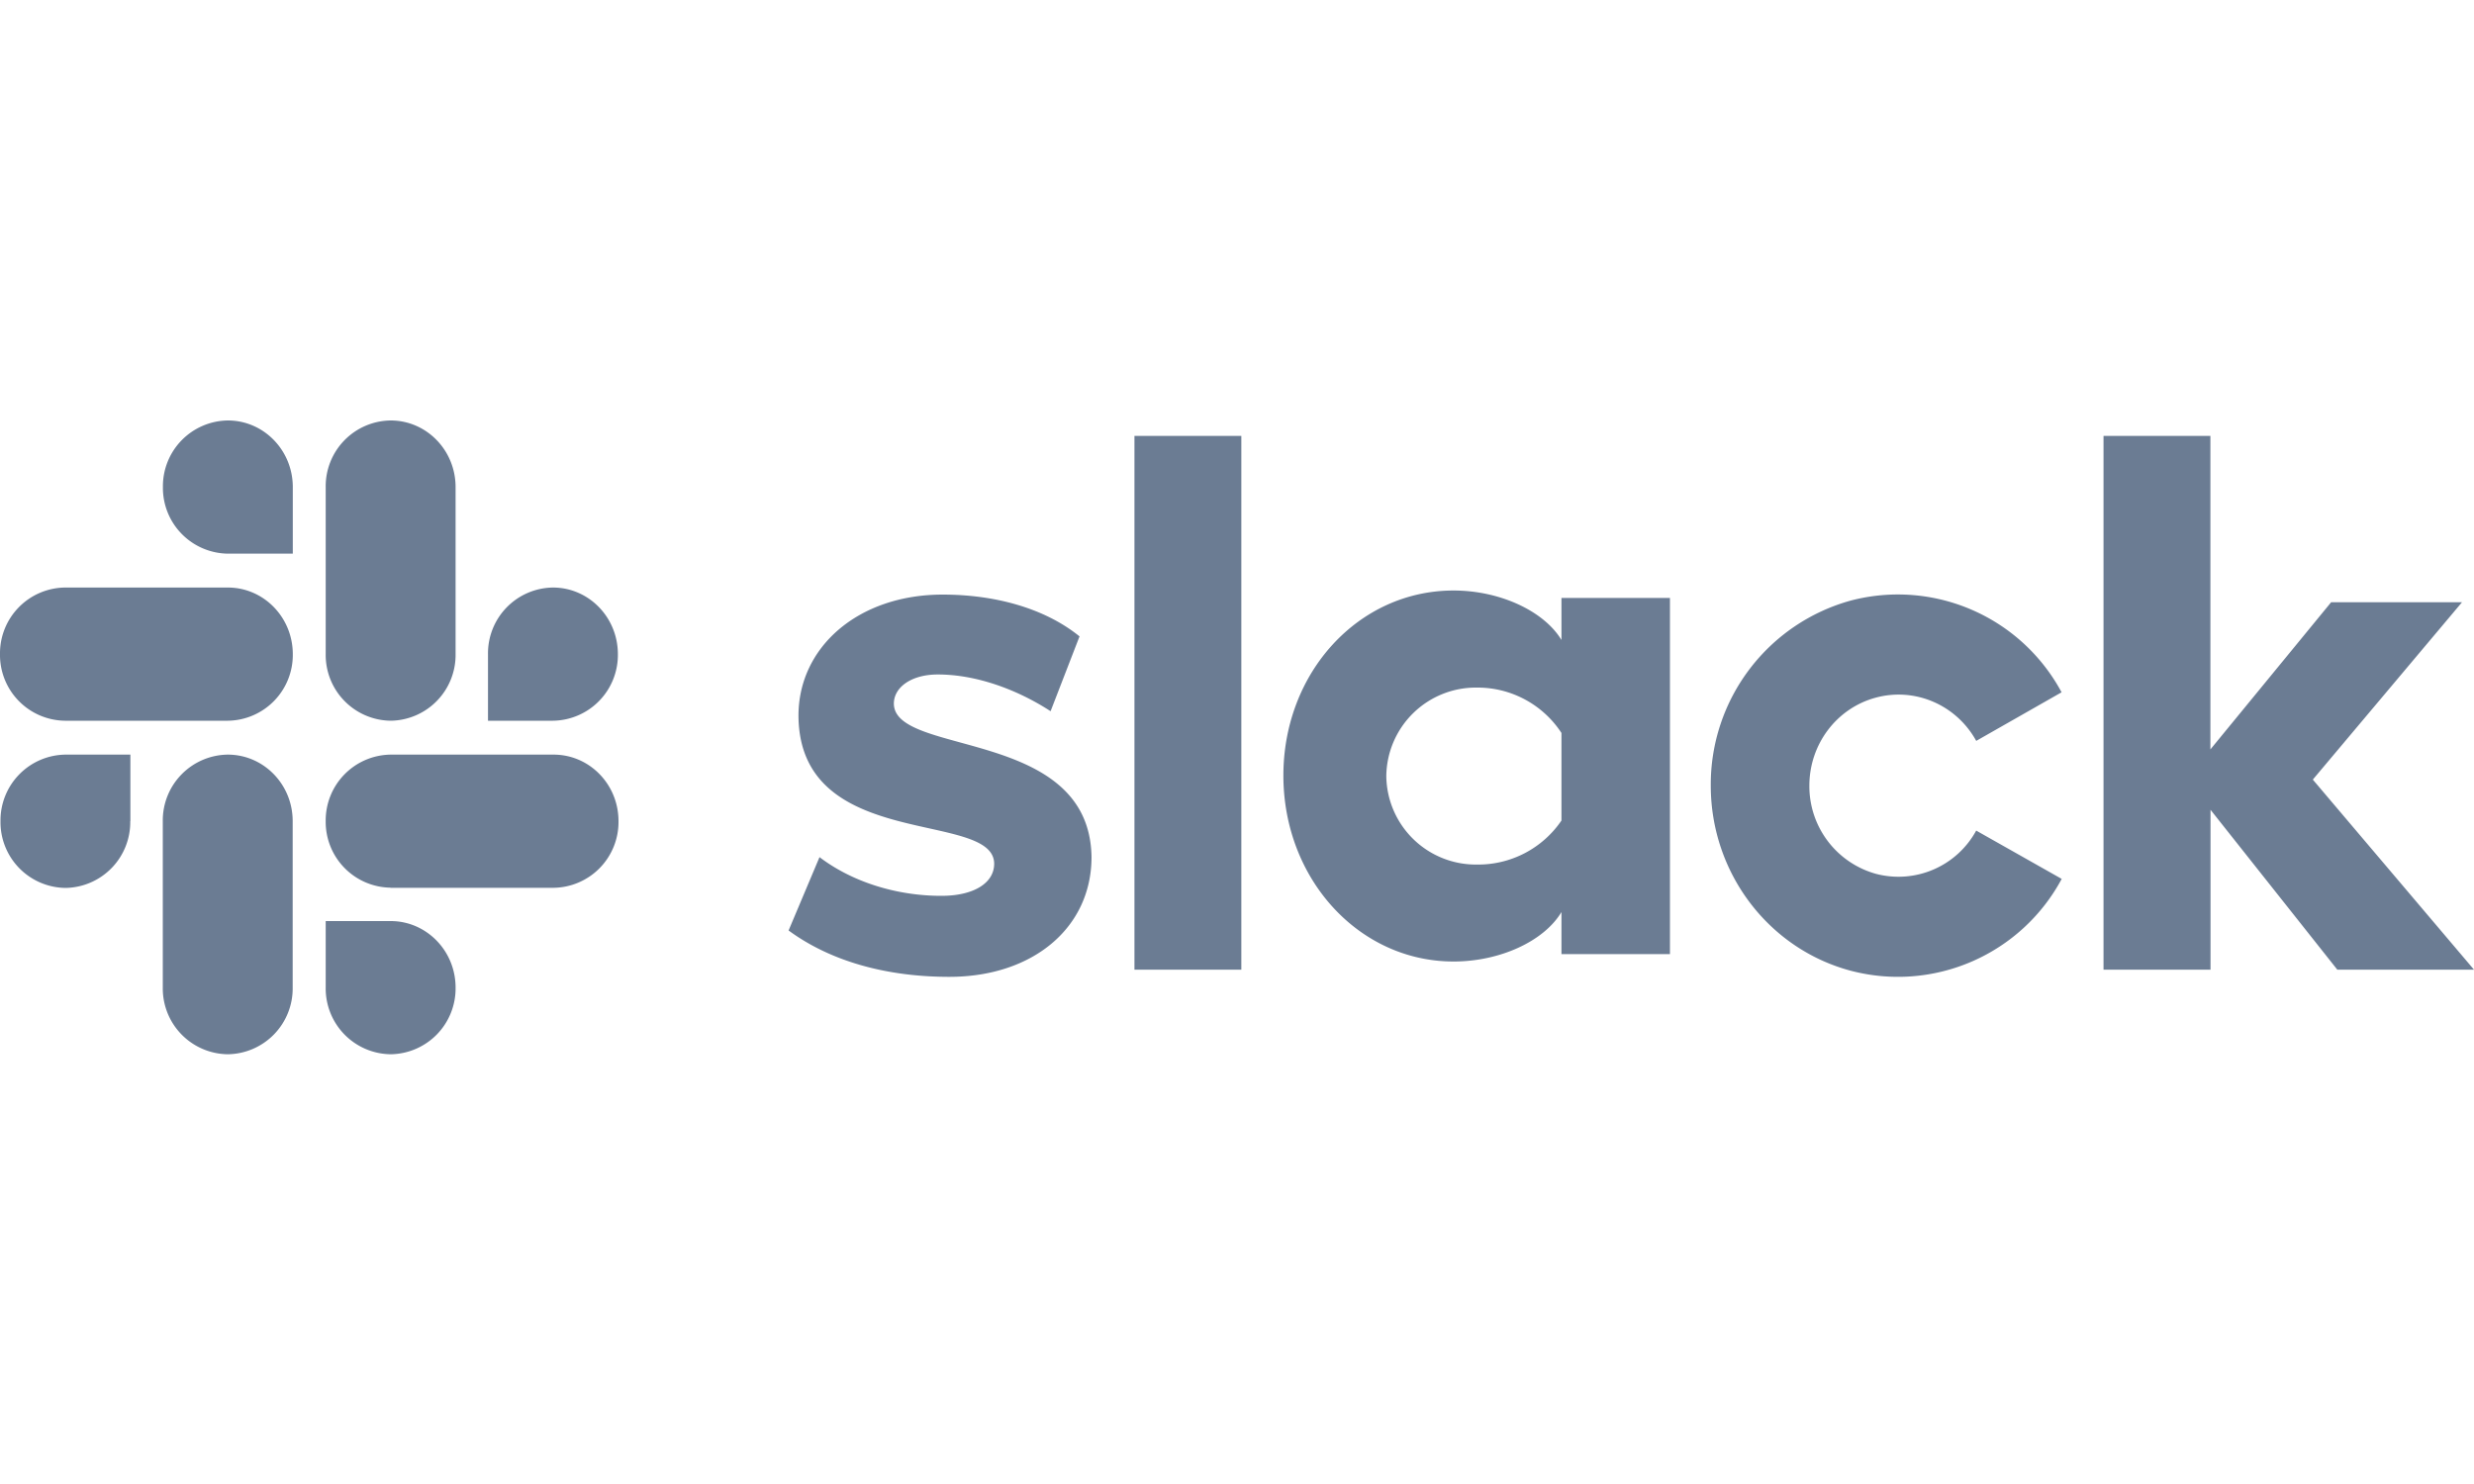 <svg xmlns="http://www.w3.org/2000/svg" width="200" height="120" viewBox="0 0 200 120"><path fill="#6B7C93" fill-rule="evenodd" d="M63.75 75.24l2.5-5.93c2.7 2.05 6.3 3.13 9.85 3.13 2.61 0 4.27-1.03 4.27-2.6-.04-4.37-15.7-.95-15.82-11.9-.04-5.58 4.8-9.86 11.66-9.86 4.08 0 8.16 1.03 11.06 3.38l-2.34 6.05c-2.66-1.73-5.97-2.97-9.12-2.97-2.13 0-3.55 1.03-3.55 2.36.04 4.28 15.82 1.94 15.98 12.4 0 5.7-4.72 9.69-11.5 9.69-4.96 0-9.52-1.2-12.99-3.75zm96.01-8.08a7.16 7.16 0 0 1-8.11 3.5 7.35 7.35 0 0 1-5.38-7.13c0-3.34 2.2-6.27 5.38-7.12 3.16-.85 6.5.58 8.11 3.5l6.9-3.93a15.02 15.02 0 0 0-17.03-7.42 15.42 15.42 0 0 0-11.33 14.97c0 7.04 4.66 13.2 11.33 14.97a15.02 15.02 0 0 0 17.04-7.43l-6.9-3.9zM91.71 35.25h8.64v43.16h-8.64V35.25zm78.34 0v43.16h8.65V65.48l10.25 12.93H200l-13.03-15.37 12.06-14.34h-10.58l-9.76 11.9V35.25h-8.64zm-43.82 31.1a8.14 8.14 0 0 1-6.83 3.56 7.24 7.24 0 0 1-7.33-7.16 7.24 7.24 0 0 1 7.33-7.15 8.1 8.1 0 0 1 6.83 3.67v7.08zm0-18v3.4c-1.43-2.36-5-4-8.72-4-7.7 0-13.76 6.64-13.76 14.96 0 8.33 6.07 15.04 13.76 15.04 3.73 0 7.3-1.63 8.72-4v3.4H135v-28.8h-8.77zM10.53 66.4A5.32 5.32 0 0 1 5.3 71.8 5.32 5.32 0 0 1 .04 66.4a5.32 5.32 0 0 1 5.25-5.38h5.25v5.38zm2.63 0a5.32 5.32 0 0 1 5.25-5.38c2.9 0 5.25 2.4 5.25 5.38v13.46a5.32 5.32 0 0 1-5.25 5.39 5.32 5.32 0 0 1-5.25-5.39V66.4zm5.26-21.63a5.32 5.32 0 0 1-5.25-5.38A5.32 5.32 0 0 1 18.42 34c2.9 0 5.25 2.41 5.25 5.39v5.38h-5.25zm0 2.74c2.9 0 5.25 2.41 5.25 5.39a5.32 5.32 0 0 1-5.25 5.38H5.25A5.32 5.32 0 0 1 0 52.9a5.32 5.32 0 0 1 5.25-5.39h13.17zm21.03 5.39a5.32 5.32 0 0 1 5.25-5.39c2.9 0 5.25 2.41 5.25 5.39a5.32 5.32 0 0 1-5.25 5.38h-5.25V52.9zm-2.62 0a5.32 5.32 0 0 1-5.25 5.38 5.32 5.32 0 0 1-5.25-5.38V39.39A5.32 5.32 0 0 1 31.58 34c2.9 0 5.25 2.41 5.25 5.39v13.5zm-5.25 21.58c2.9 0 5.25 2.41 5.25 5.38a5.32 5.32 0 0 1-5.25 5.39 5.32 5.32 0 0 1-5.25-5.39v-5.38h5.25zm0-2.7a5.32 5.32 0 0 1-5.25-5.38 5.32 5.32 0 0 1 5.25-5.38h13.17c2.9 0 5.25 2.4 5.25 5.38a5.32 5.32 0 0 1-5.25 5.39H31.58z"/></svg>
